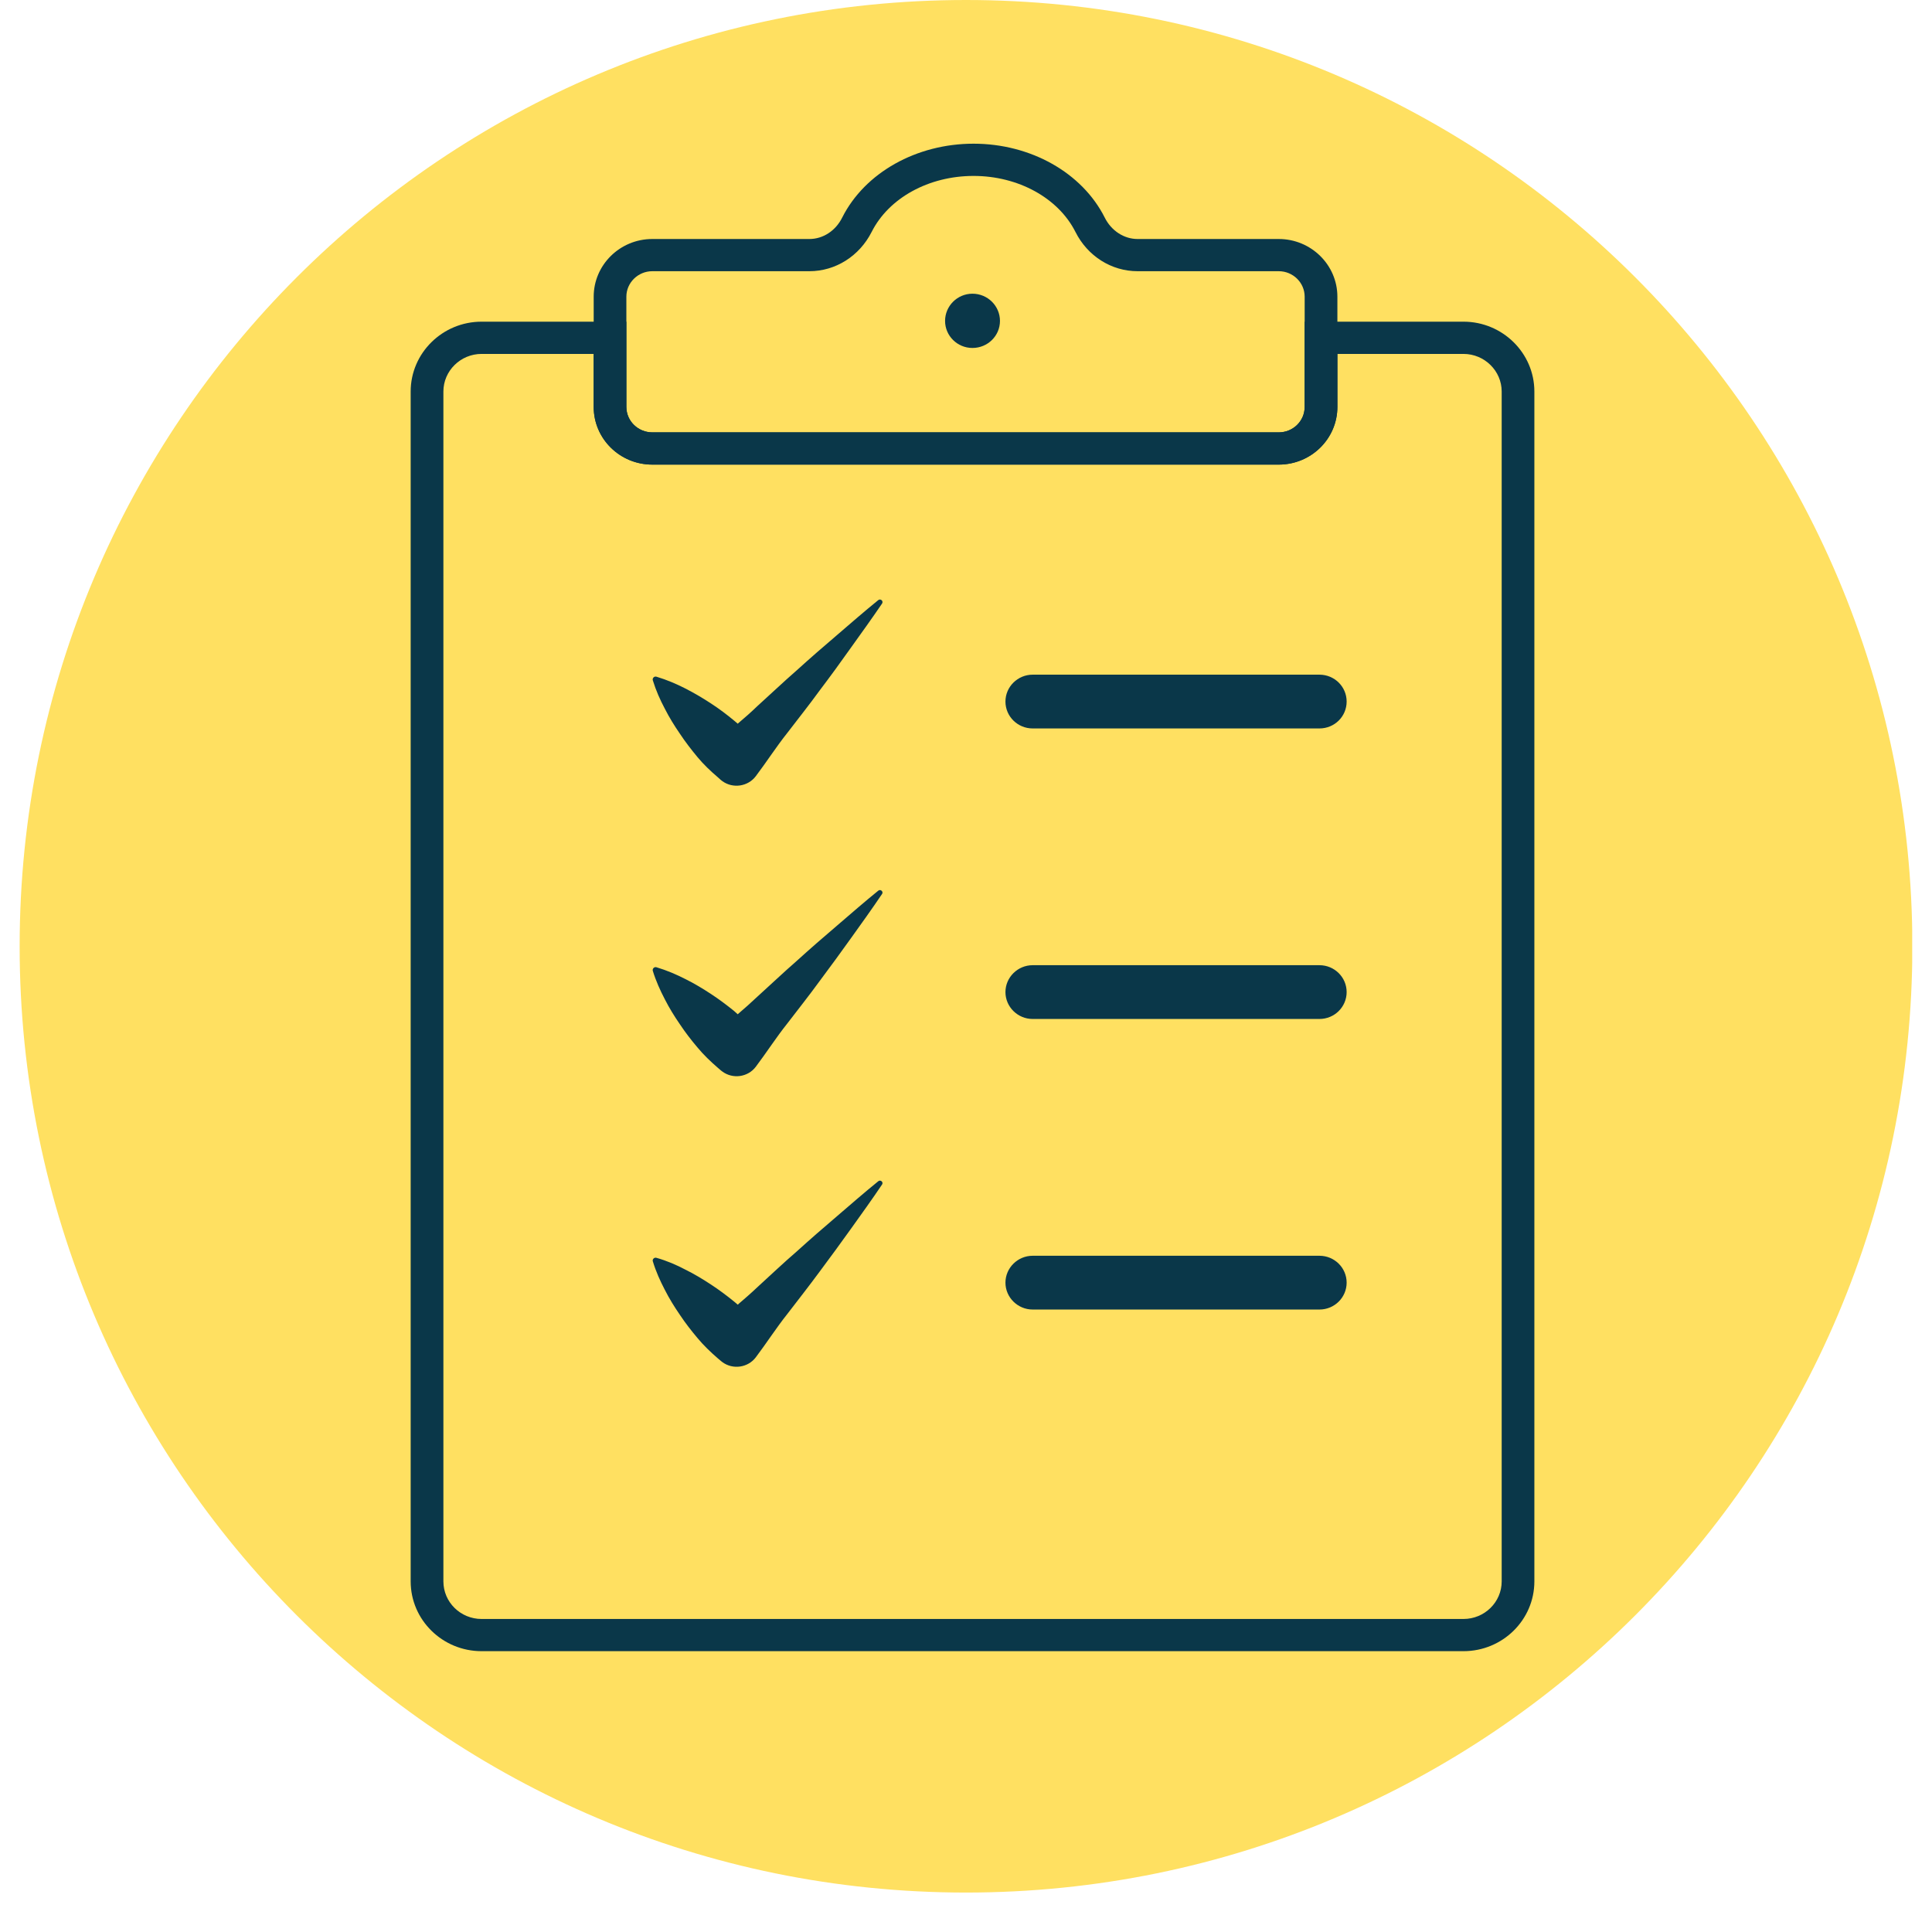 <svg xmlns="http://www.w3.org/2000/svg" xmlns:xlink="http://www.w3.org/1999/xlink" width="64" zoomAndPan="magnify" viewBox="0 0 48 48" height="64" preserveAspectRatio="xMidYMid meet" version="1.0"><defs><clipPath id="9642f41c9a"><path d="M 0.488 0 L 47.508 0 L 47.508 47.02 L 0.488 47.02 Z M 0.488 0 " clip-rule="nonzero"/></clipPath><clipPath id="e11123a8a0"><path d="M 24 0 C 11.016 0 0.488 10.527 0.488 23.512 C 0.488 36.496 11.016 47.02 24 47.02 C 36.984 47.02 47.512 36.496 47.512 23.512 C 47.512 10.527 36.984 0 24 0 " clip-rule="nonzero"/></clipPath><clipPath id="d1b8eb6e49"><path d="M 10.203 7.988 L 38.121 7.988 L 38.121 41.023 L 10.203 41.023 Z M 10.203 7.988 " clip-rule="nonzero"/></clipPath><clipPath id="02a9384052"><path d="M 14 3.562 L 34 3.562 L 34 12 L 14 12 Z M 14 3.562 " clip-rule="nonzero"/></clipPath></defs><g clip-path="url(#9642f41c9a)"><g clip-path="url(#e11123a8a0)"><path fill="#ffe061" d="M 0.488 0 L 47.512 0 L 47.512 47.02 L 0.488 47.02 Z M 0.488 0 " fill-opacity="1" fill-rule="nonzero"/></g></g><g clip-path="url(#d1b8eb6e49)"><path fill="#0a3749" d="M 11.965 8.793 C 11.441 8.793 11.016 9.215 11.016 9.727 L 11.016 39.289 C 11.016 39.805 11.441 40.223 11.965 40.223 L 36.359 40.223 C 36.883 40.223 37.309 39.805 37.309 39.289 L 37.309 9.727 C 37.309 9.215 36.883 8.793 36.359 8.793 L 33.227 8.793 L 33.227 10.109 C 33.227 10.902 32.574 11.543 31.77 11.543 L 16.207 11.543 C 15.402 11.543 14.75 10.902 14.75 10.109 L 14.75 8.793 Z M 36.359 41.023 L 11.965 41.023 C 10.992 41.023 10.203 40.246 10.203 39.289 L 10.203 9.727 C 10.203 8.773 10.992 7.992 11.965 7.992 L 15.562 7.992 L 15.562 10.109 C 15.562 10.461 15.852 10.742 16.207 10.742 L 31.77 10.742 C 32.125 10.742 32.414 10.461 32.414 10.109 L 32.414 7.992 L 36.359 7.992 C 37.332 7.992 38.121 8.773 38.121 9.727 L 38.121 39.289 C 38.121 40.246 37.332 41.023 36.359 41.023 " fill-opacity="1" fill-rule="nonzero"/></g><g clip-path="url(#02a9384052)"><path fill="#0a3749" d="M 16.207 6.738 C 15.852 6.738 15.562 7.023 15.562 7.371 L 15.562 10.109 C 15.562 10.461 15.852 10.742 16.207 10.742 L 31.77 10.742 C 32.125 10.742 32.414 10.461 32.414 10.109 L 32.414 7.371 C 32.414 7.023 32.125 6.738 31.77 6.738 L 28.262 6.738 C 27.613 6.738 27.02 6.363 26.719 5.762 C 26.293 4.918 25.297 4.371 24.188 4.371 C 23.074 4.371 22.082 4.918 21.656 5.762 C 21.352 6.363 20.758 6.738 20.109 6.738 Z M 31.77 11.543 L 16.207 11.543 C 15.402 11.543 14.75 10.902 14.75 10.109 L 14.75 7.371 C 14.75 6.582 15.402 5.938 16.207 5.938 L 20.109 5.938 C 20.449 5.938 20.762 5.734 20.926 5.402 C 21.488 4.289 22.77 3.57 24.188 3.57 C 25.605 3.57 26.883 4.289 27.445 5.402 C 27.609 5.734 27.926 5.938 28.262 5.938 L 31.77 5.938 C 32.574 5.938 33.227 6.582 33.227 7.371 L 33.227 10.109 C 33.227 10.902 32.574 11.543 31.77 11.543 " fill-opacity="1" fill-rule="nonzero"/></g><path fill="#0a3749" d="M 24.844 7.973 C 24.844 8.344 24.539 8.645 24.16 8.645 C 23.785 8.645 23.48 8.344 23.48 7.973 C 23.48 7.602 23.785 7.297 24.16 7.297 C 24.539 7.297 24.844 7.602 24.844 7.973 " fill-opacity="1" fill-rule="nonzero"/><path fill="#0a3749" d="M 32.781 18.098 L 25.656 18.098 C 25.285 18.098 24.98 17.801 24.98 17.43 C 24.98 17.062 25.285 16.762 25.656 16.762 L 32.781 16.762 C 33.156 16.762 33.457 17.062 33.457 17.43 C 33.457 17.801 33.156 18.098 32.781 18.098 " fill-opacity="1" fill-rule="nonzero"/><path fill="#0a3749" d="M 32.781 25.316 L 25.656 25.316 C 25.285 25.316 24.98 25.016 24.98 24.648 C 24.98 24.281 25.285 23.98 25.656 23.98 L 32.781 23.98 C 33.156 23.98 33.457 24.281 33.457 24.648 C 33.457 25.016 33.156 25.316 32.781 25.316 " fill-opacity="1" fill-rule="nonzero"/><path fill="#0a3749" d="M 16.895 18.234 C 17.027 18.434 17.176 18.625 17.328 18.809 C 17.48 18.992 17.652 19.156 17.832 19.309 L 17.91 19.379 L 17.945 19.406 C 18.207 19.598 18.582 19.543 18.777 19.285 C 19.043 18.934 19.285 18.555 19.559 18.211 C 19.828 17.859 20.102 17.516 20.363 17.156 C 20.629 16.805 20.891 16.445 21.148 16.082 C 21.406 15.723 21.664 15.363 21.914 14.996 C 21.93 14.973 21.93 14.941 21.91 14.918 C 21.887 14.891 21.848 14.887 21.82 14.91 C 21.473 15.191 21.137 15.484 20.801 15.773 C 20.461 16.062 20.125 16.355 19.797 16.652 C 19.461 16.945 19.141 17.25 18.812 17.547 C 18.656 17.699 18.492 17.84 18.328 17.98 C 18.301 17.957 18.273 17.93 18.242 17.906 C 18.059 17.754 17.867 17.609 17.664 17.477 C 17.461 17.344 17.25 17.219 17.027 17.105 C 16.805 16.992 16.57 16.891 16.309 16.812 C 16.297 16.809 16.281 16.809 16.266 16.812 C 16.23 16.824 16.207 16.863 16.219 16.902 C 16.297 17.156 16.402 17.391 16.516 17.605 C 16.629 17.828 16.758 18.035 16.895 18.234 " fill-opacity="1" fill-rule="nonzero"/><path fill="#0a3749" d="M 21.82 22.129 C 21.473 22.41 21.137 22.703 20.801 22.992 C 20.461 23.281 20.125 23.574 19.797 23.871 C 19.461 24.164 19.141 24.469 18.812 24.766 C 18.656 24.914 18.492 25.059 18.328 25.199 C 18.301 25.172 18.273 25.148 18.242 25.121 C 18.059 24.973 17.867 24.828 17.664 24.695 C 17.461 24.562 17.25 24.434 17.027 24.324 C 16.805 24.211 16.57 24.109 16.309 24.031 C 16.297 24.027 16.281 24.027 16.266 24.031 C 16.23 24.043 16.207 24.082 16.219 24.121 C 16.297 24.375 16.402 24.605 16.516 24.824 C 16.629 25.047 16.758 25.254 16.895 25.453 C 17.027 25.652 17.176 25.844 17.328 26.023 C 17.48 26.207 17.652 26.371 17.832 26.527 L 17.91 26.594 L 17.945 26.621 C 18.207 26.816 18.582 26.762 18.777 26.504 C 19.043 26.152 19.285 25.773 19.559 25.43 C 19.828 25.078 20.102 24.734 20.363 24.375 C 20.629 24.02 20.891 23.66 21.148 23.301 C 21.406 22.941 21.664 22.582 21.914 22.211 C 21.93 22.191 21.93 22.16 21.91 22.137 C 21.887 22.109 21.848 22.105 21.82 22.129 " fill-opacity="1" fill-rule="nonzero"/><path fill="#0a3749" d="M 21.82 29.348 C 21.473 29.629 21.137 29.922 20.801 30.211 C 20.461 30.5 20.125 30.793 19.797 31.09 C 19.461 31.379 19.141 31.684 18.812 31.984 C 18.656 32.133 18.492 32.273 18.328 32.414 C 18.301 32.391 18.273 32.363 18.242 32.34 C 18.059 32.191 17.867 32.047 17.664 31.914 C 17.461 31.781 17.25 31.652 17.027 31.543 C 16.805 31.426 16.57 31.324 16.309 31.25 C 16.297 31.246 16.281 31.246 16.266 31.25 C 16.23 31.262 16.207 31.301 16.219 31.336 C 16.297 31.594 16.402 31.824 16.516 32.043 C 16.629 32.266 16.758 32.473 16.895 32.672 C 17.027 32.871 17.176 33.062 17.328 33.242 C 17.48 33.426 17.652 33.59 17.832 33.746 L 17.91 33.812 L 17.945 33.84 C 18.207 34.035 18.582 33.98 18.777 33.723 C 19.043 33.371 19.285 32.992 19.559 32.648 C 19.828 32.297 20.102 31.949 20.363 31.594 C 20.629 31.238 20.891 30.879 21.148 30.52 C 21.406 30.16 21.664 29.801 21.914 29.43 C 21.93 29.406 21.93 29.379 21.91 29.355 C 21.887 29.328 21.848 29.324 21.82 29.348 " fill-opacity="1" fill-rule="nonzero"/><path fill="#0a3749" d="M 32.781 32.535 L 25.656 32.535 C 25.285 32.535 24.98 32.234 24.98 31.867 C 24.98 31.5 25.285 31.199 25.656 31.199 L 32.781 31.199 C 33.156 31.199 33.457 31.5 33.457 31.867 C 33.457 32.234 33.156 32.535 32.781 32.535 " fill-opacity="1" fill-rule="nonzero"/></svg>